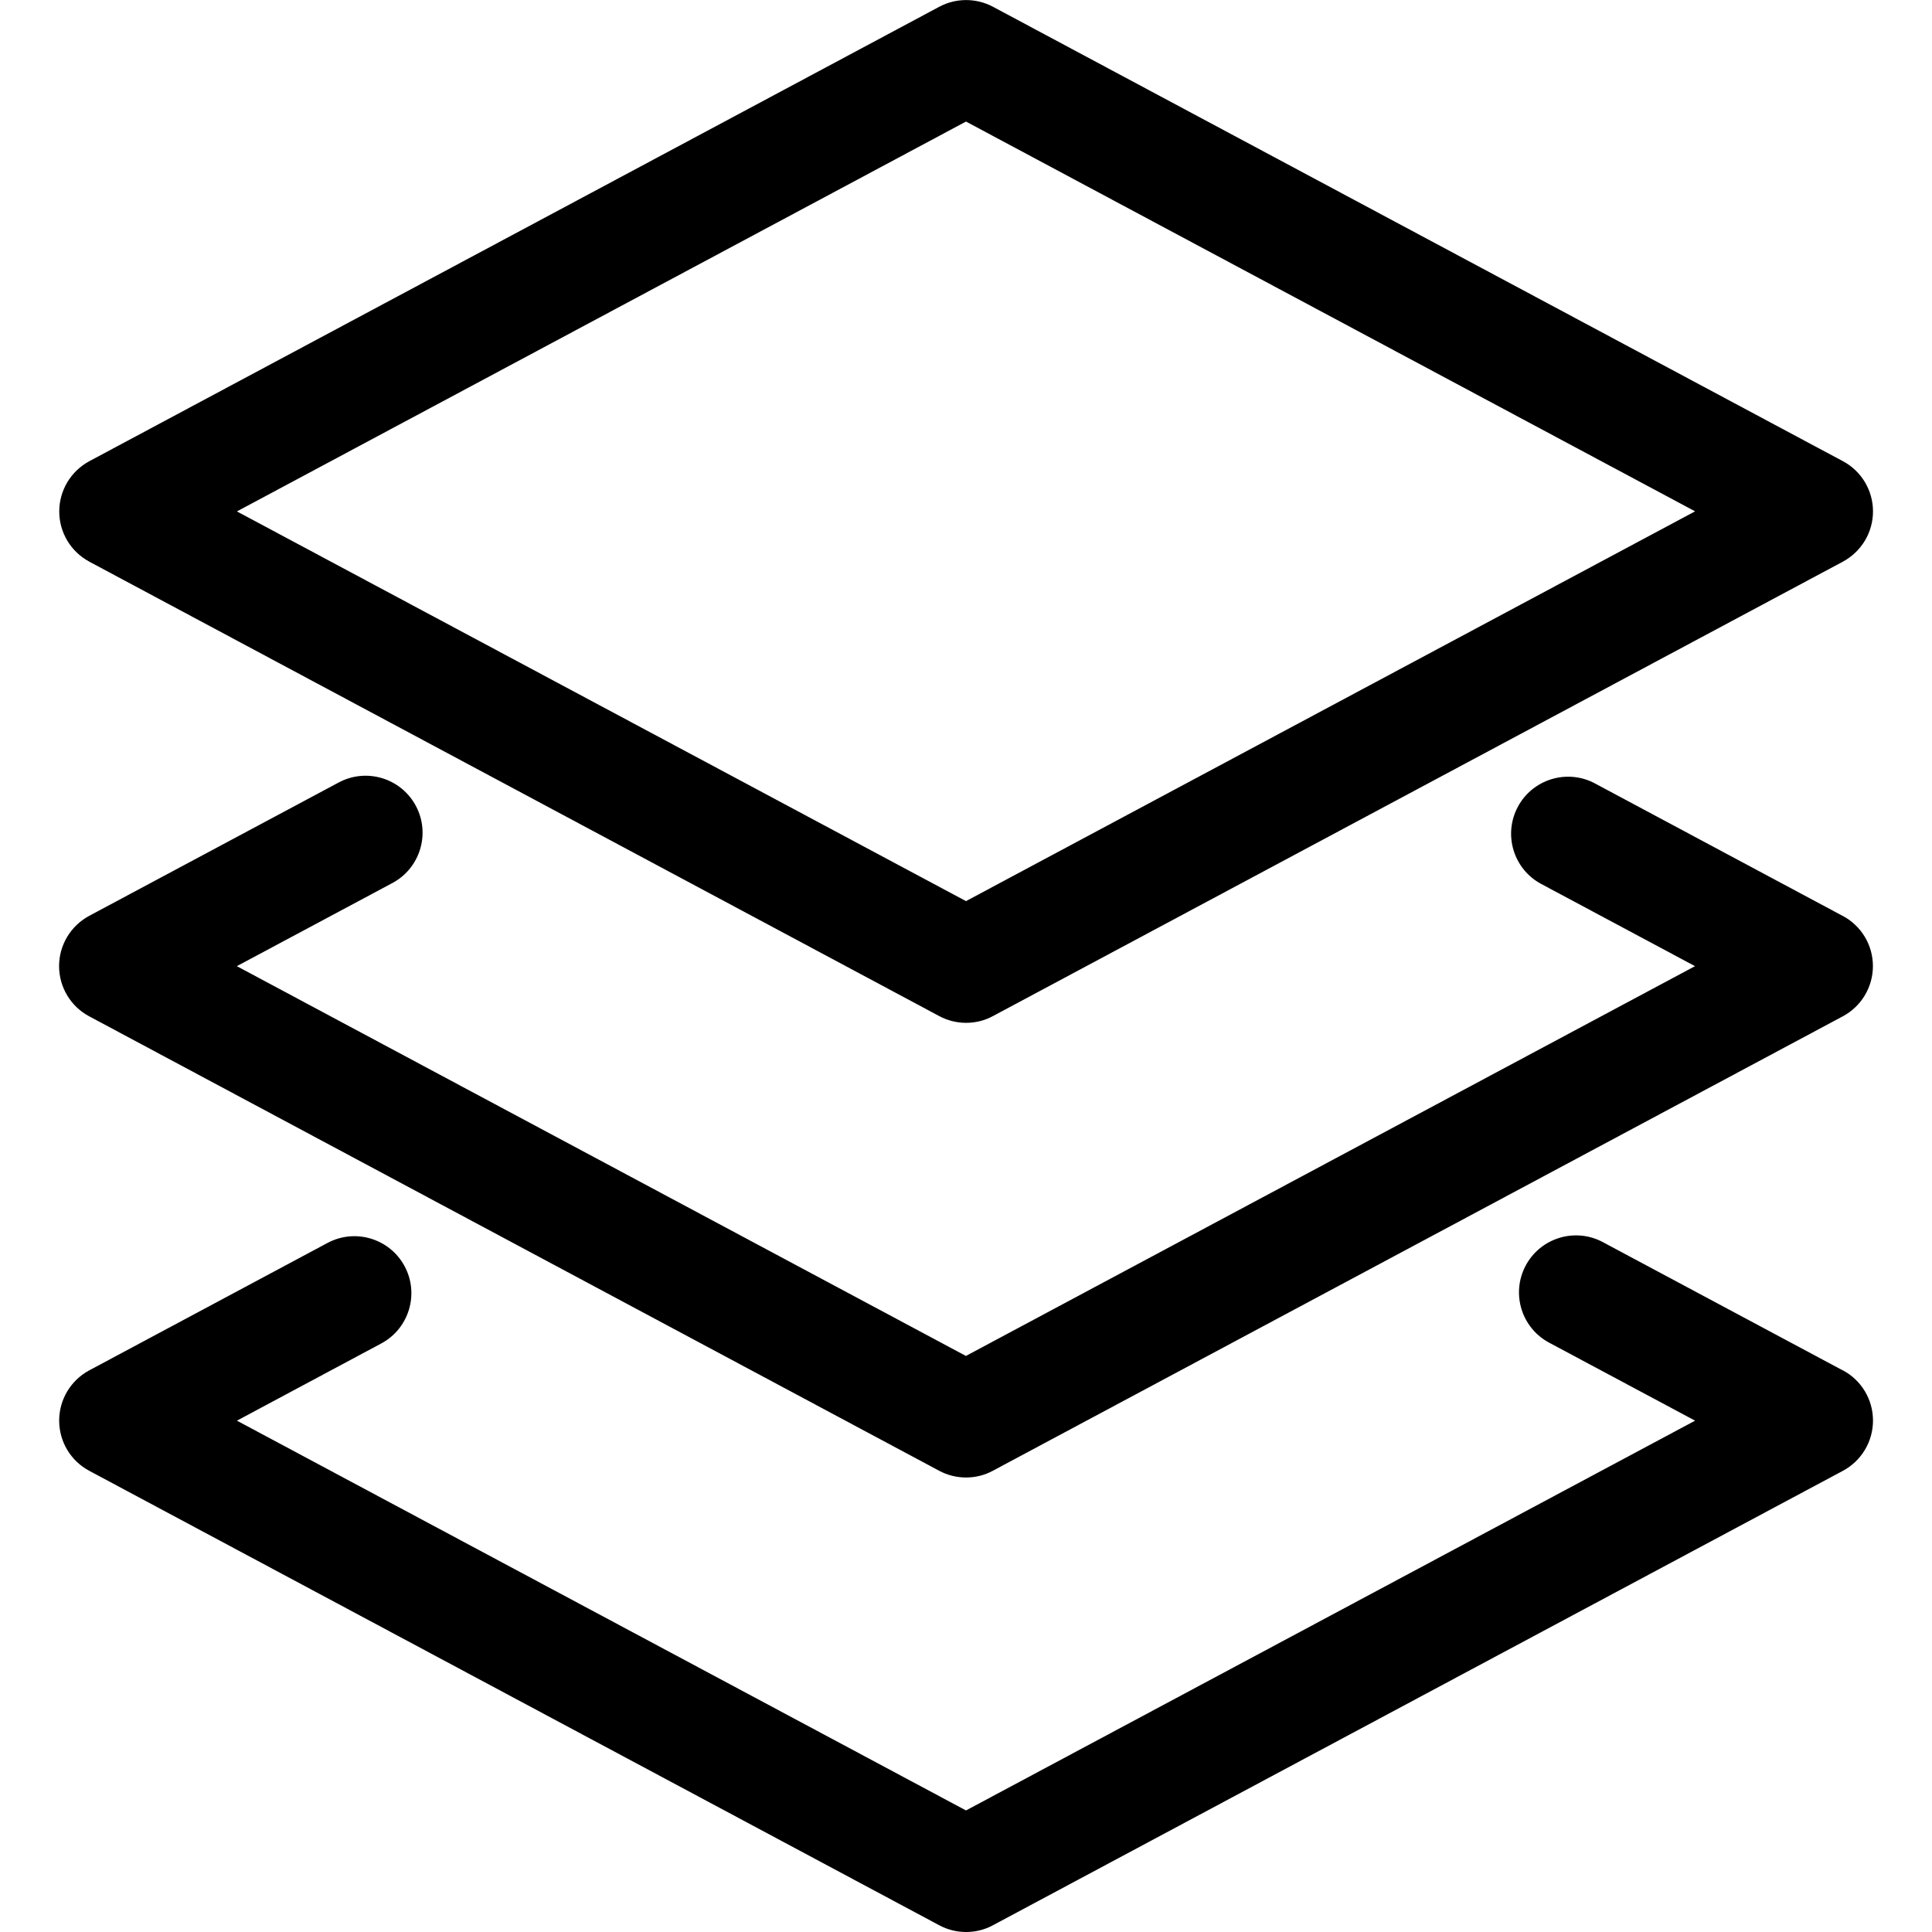 <!-- Generated by IcoMoon.io -->
<svg version="1.1" xmlns="http://www.w3.org/2000/svg" width="24" height="24" viewBox="0 0 24 24">
<title>stack1</title>
<path d="M1.109 6.977l10.558 5.645c0.104 0.056 0.219 0.084 0.334 0.084s0.229-0.027 0.334-0.084l10.558-5.645c0.23-0.124 0.374-0.363 0.374-0.624s-0.143-0.501-0.374-0.624l-10.558-5.645c-0.209-0.111-0.459-0.111-0.667 0l-10.558 5.645c-0.23 0.124-0.374 0.363-0.374 0.624s0.143 0.501 0.374 0.624zM12 1.51l9.057 4.842-9.057 4.842-9.057-4.841zM22.891 11.378l-3.078-1.646c-0.344-0.184-0.774-0.054-0.958 0.291s-0.054 0.774 0.291 0.958l1.91 1.021-9.057 4.842-9.057-4.842 1.933-1.033c0.344-0.184 0.475-0.613 0.291-0.958s-0.613-0.475-0.958-0.291l-3.1 1.657c-0.23 0.124-0.374 0.363-0.374 0.624s0.143 0.501 0.374 0.624l10.558 5.645c0.104 0.056 0.219 0.084 0.334 0.084s0.229-0.027 0.334-0.084l10.558-5.645c0.23-0.123 0.374-0.363 0.374-0.624s-0.143-0.499-0.374-0.623zM22.891 17.023l-2.98-1.593c-0.344-0.184-0.774-0.054-0.958 0.291s-0.054 0.774 0.291 0.958l1.813 0.969-9.057 4.842-9.057-4.842 1.793-0.959c0.344-0.184 0.475-0.613 0.291-0.958s-0.613-0.475-0.958-0.291l-2.96 1.583c-0.23 0.123-0.374 0.363-0.374 0.624s0.143 0.501 0.374 0.624l10.558 5.645c0.104 0.056 0.219 0.084 0.334 0.084s0.229-0.027 0.334-0.084l10.558-5.645c0.23-0.123 0.374-0.363 0.374-0.624s-0.143-0.501-0.374-0.624z"></path>
</svg>

